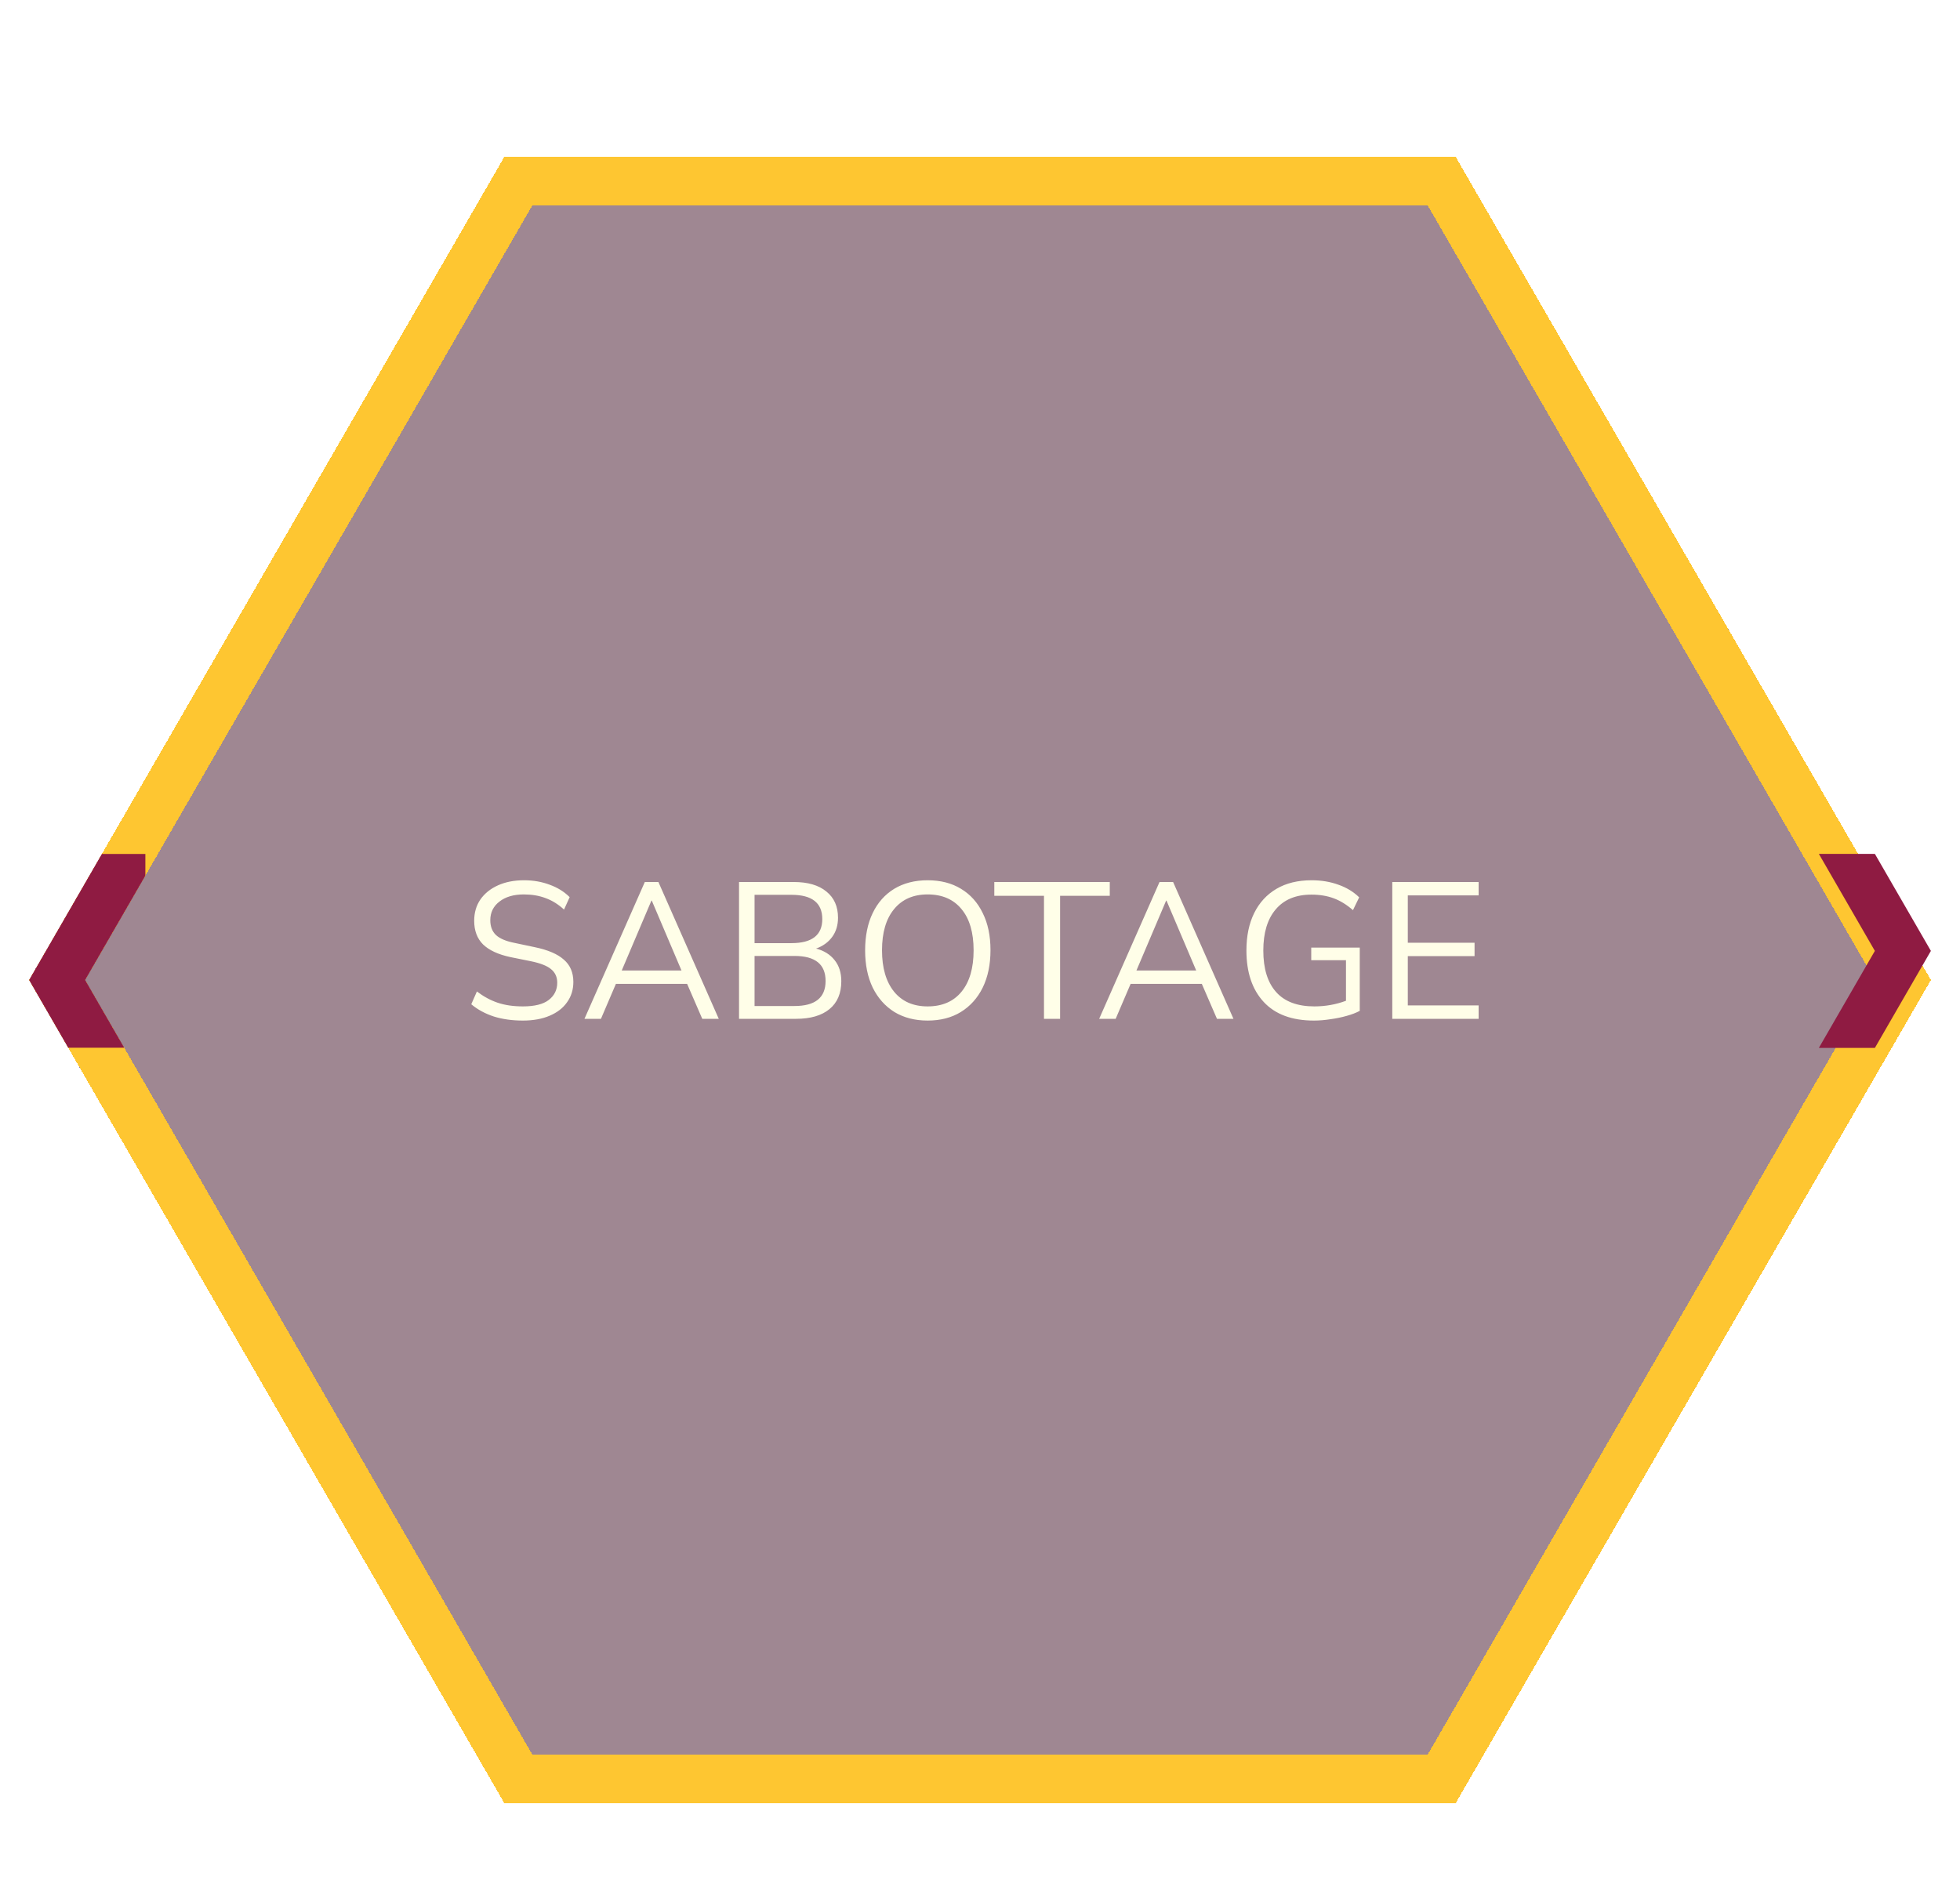 <svg width="202" height="196" viewBox="0 0 202 196" fill="none" xmlns="http://www.w3.org/2000/svg">
<g filter="url(#filter0_d_1009_838)">
<path d="M199 98L150 182.87L52 182.87L3 98L52 13.13L150 13.13L199 98Z" fill="#401127" fill-opacity="0.5" shape-rendering="crispEdges"/>
<path d="M148.557 15.63L196.113 98L148.557 180.37L53.443 180.37L5.887 98L53.443 15.63L148.557 15.63Z" stroke="#FEC631" stroke-width="5" stroke-miterlimit="1.367" stroke-linecap="round" shape-rendering="crispEdges"/>
</g>
<g clip-path="url(#clip0_1009_838)">
<g filter="url(#filter1_d_1009_838)">
<path d="M148.557 15.63L196.113 98L148.557 180.371H53.443L5.887 98L53.443 15.63H148.557Z" stroke="#8F1B42" stroke-width="5" stroke-miterlimit="1.367" stroke-linecap="round"/>
</g>
</g>
<g clip-path="url(#clip1_1009_838)">
<path d="M148.557 15.63L196.113 98L148.557 180.371H53.443L5.887 98L53.443 15.63H148.557Z" stroke="#8F1B42" stroke-width="5" stroke-miterlimit="1.367" stroke-linecap="round"/>
</g>
<g filter="url(#filter2_d_1009_838)">
<path d="M53.89 105.18C52.783 105.18 51.783 105.04 50.89 104.76C49.996 104.467 49.223 104.047 48.57 103.5L49.15 102.18C49.83 102.7 50.543 103.087 51.29 103.34C52.036 103.593 52.903 103.72 53.89 103.72C55.09 103.72 55.977 103.5 56.55 103.06C57.136 102.607 57.43 102.013 57.43 101.28C57.43 100.693 57.217 100.227 56.79 99.88C56.377 99.533 55.676 99.26 54.69 99.06L52.61 98.64C51.356 98.373 50.416 97.94 49.79 97.34C49.176 96.727 48.87 95.913 48.87 94.9C48.87 94.06 49.083 93.327 49.51 92.7C49.95 92.073 50.556 91.587 51.33 91.24C52.103 90.893 52.996 90.72 54.01 90.72C54.956 90.72 55.837 90.873 56.65 91.18C57.463 91.473 58.15 91.9 58.71 92.46L58.13 93.74C57.53 93.193 56.897 92.8 56.23 92.56C55.563 92.307 54.816 92.18 53.99 92.18C52.937 92.18 52.096 92.427 51.47 92.92C50.843 93.4 50.53 94.04 50.53 94.84C50.53 95.48 50.723 95.987 51.11 96.36C51.51 96.733 52.157 97.007 53.05 97.18L55.13 97.62C56.477 97.9 57.47 98.327 58.11 98.9C58.763 99.46 59.09 100.227 59.09 101.2C59.09 101.987 58.877 102.68 58.45 103.28C58.036 103.88 57.437 104.347 56.65 104.68C55.877 105.013 54.956 105.18 53.89 105.18ZM60.236 105L66.456 90.9H67.856L74.076 105H72.376L70.816 101.4H63.475L61.935 105H60.236ZM67.135 92.82L64.076 100.02H70.236L67.175 92.82H67.135ZM76.166 105V90.9H81.806C83.259 90.9 84.379 91.227 85.166 91.88C85.966 92.52 86.366 93.42 86.366 94.58C86.366 95.353 86.166 96.013 85.766 96.56C85.366 97.107 84.812 97.507 84.106 97.76C84.919 97.973 85.552 98.367 86.006 98.94C86.472 99.513 86.706 100.24 86.706 101.12C86.706 102.373 86.299 103.333 85.486 104C84.672 104.667 83.526 105 82.046 105H76.166ZM77.766 97.2H81.566C83.686 97.2 84.746 96.373 84.746 94.72C84.746 93.053 83.686 92.22 81.566 92.22H77.766V97.2ZM77.766 103.68H81.886C84.019 103.68 85.086 102.82 85.086 101.1C85.086 99.38 84.019 98.52 81.886 98.52H77.766V103.68ZM95.601 105.18C94.295 105.18 93.155 104.887 92.181 104.3C91.221 103.7 90.475 102.86 89.941 101.78C89.421 100.7 89.161 99.42 89.161 97.94C89.161 96.46 89.421 95.18 89.941 94.1C90.461 93.02 91.201 92.187 92.161 91.6C93.135 91.013 94.281 90.72 95.601 90.72C96.935 90.72 98.081 91.013 99.041 91.6C100.015 92.187 100.761 93.02 101.281 94.1C101.815 95.167 102.081 96.44 102.081 97.92C102.081 99.4 101.815 100.687 101.281 101.78C100.748 102.86 99.995 103.7 99.021 104.3C98.061 104.887 96.921 105.18 95.601 105.18ZM95.601 103.72C97.108 103.72 98.275 103.213 99.101 102.2C99.928 101.187 100.341 99.767 100.341 97.94C100.341 96.113 99.928 94.7 99.101 93.7C98.275 92.687 97.108 92.18 95.601 92.18C94.121 92.18 92.968 92.687 92.141 93.7C91.315 94.7 90.901 96.113 90.901 97.94C90.901 99.753 91.315 101.173 92.141 102.2C92.968 103.213 94.121 103.72 95.601 103.72ZM107.595 105V92.32H102.475V90.9H114.375V92.32H109.255V105H107.595ZM113.282 105L119.502 90.9H120.902L127.122 105H125.422L123.862 101.4H116.522L114.982 105H113.282ZM120.182 92.82L117.122 100.02H123.282L120.222 92.82H120.182ZM135.418 105.18C133.152 105.18 131.425 104.54 130.238 103.26C129.052 101.98 128.458 100.213 128.458 97.96C128.458 96.467 128.725 95.18 129.258 94.1C129.792 93.02 130.558 92.187 131.558 91.6C132.558 91.013 133.765 90.72 135.178 90.72C136.178 90.72 137.098 90.873 137.938 91.18C138.778 91.473 139.492 91.907 140.078 92.48L139.438 93.8C138.798 93.24 138.138 92.833 137.458 92.58C136.778 92.327 136.012 92.2 135.158 92.2C133.558 92.2 132.332 92.707 131.478 93.72C130.625 94.72 130.198 96.133 130.198 97.96C130.198 99.827 130.638 101.253 131.518 102.24C132.398 103.227 133.712 103.72 135.458 103.72C136.592 103.72 137.678 103.527 138.718 103.14V98.96H135.138V97.66H140.138V104.18C139.765 104.38 139.312 104.553 138.778 104.7C138.258 104.847 137.705 104.96 137.118 105.04C136.532 105.133 135.965 105.18 135.418 105.18ZM143.49 105V90.9H152.39V92.28H145.09V97.16H151.97V98.54H145.09V103.62H152.39V105H143.49Z" fill="#FFFEE8"/>
</g>
<defs>
<filter id="filter0_d_1009_838" x="0" y="13.13" width="202" height="175.741" filterUnits="userSpaceOnUse" color-interpolation-filters="sRGB">
<feFlood flood-opacity="0" result="BackgroundImageFix"/>
<feColorMatrix in="SourceAlpha" type="matrix" values="0 0 0 0 0 0 0 0 0 0 0 0 0 0 0 0 0 0 127 0" result="hardAlpha"/>
<feOffset dy="3"/>
<feGaussianBlur stdDeviation="1.5"/>
<feComposite in2="hardAlpha" operator="out"/>
<feColorMatrix type="matrix" values="0 0 0 0 0 0 0 0 0 0 0 0 0 0 0 0 0 0 0.25 0"/>
<feBlend mode="normal" in2="BackgroundImageFix" result="effect1_dropShadow_1009_838"/>
<feBlend mode="normal" in="SourceGraphic" in2="effect1_dropShadow_1009_838" result="shape"/>
</filter>
<filter id="filter1_d_1009_838" x="0" y="13.13" width="202" height="175.741" filterUnits="userSpaceOnUse" color-interpolation-filters="sRGB">
<feFlood flood-opacity="0" result="BackgroundImageFix"/>
<feColorMatrix in="SourceAlpha" type="matrix" values="0 0 0 0 0 0 0 0 0 0 0 0 0 0 0 0 0 0 127 0" result="hardAlpha"/>
<feOffset dy="3"/>
<feGaussianBlur stdDeviation="1.5"/>
<feComposite in2="hardAlpha" operator="out"/>
<feColorMatrix type="matrix" values="0 0 0 0 0 0 0 0 0 0 0 0 0 0 0 0 0 0 0.25 0"/>
<feBlend mode="normal" in2="BackgroundImageFix" result="effect1_dropShadow_1009_838"/>
<feBlend mode="normal" in="SourceGraphic" in2="effect1_dropShadow_1009_838" result="shape"/>
</filter>
<filter id="filter2_d_1009_838" x="33.57" y="75.72" width="133.82" height="44.46" filterUnits="userSpaceOnUse" color-interpolation-filters="sRGB">
<feFlood flood-opacity="0" result="BackgroundImageFix"/>
<feColorMatrix in="SourceAlpha" type="matrix" values="0 0 0 0 0 0 0 0 0 0 0 0 0 0 0 0 0 0 127 0" result="hardAlpha"/>
<feOffset/>
<feGaussianBlur stdDeviation="7.5"/>
<feColorMatrix type="matrix" values="0 0 0 0 0.996 0 0 0 0 0.776 0 0 0 0 0.192 0 0 0 0.5 0"/>
<feBlend mode="normal" in2="BackgroundImageFix" result="effect1_dropShadow_1009_838"/>
<feBlend mode="normal" in="SourceGraphic" in2="effect1_dropShadow_1009_838" result="shape"/>
</filter>
<clipPath id="clip0_1009_838">
<rect width="12" height="20" fill="white" transform="translate(3 88)"/>
</clipPath>
<clipPath id="clip1_1009_838">
<rect width="12" height="20" fill="white" transform="translate(187 88)"/>
</clipPath>
</defs>
</svg>
